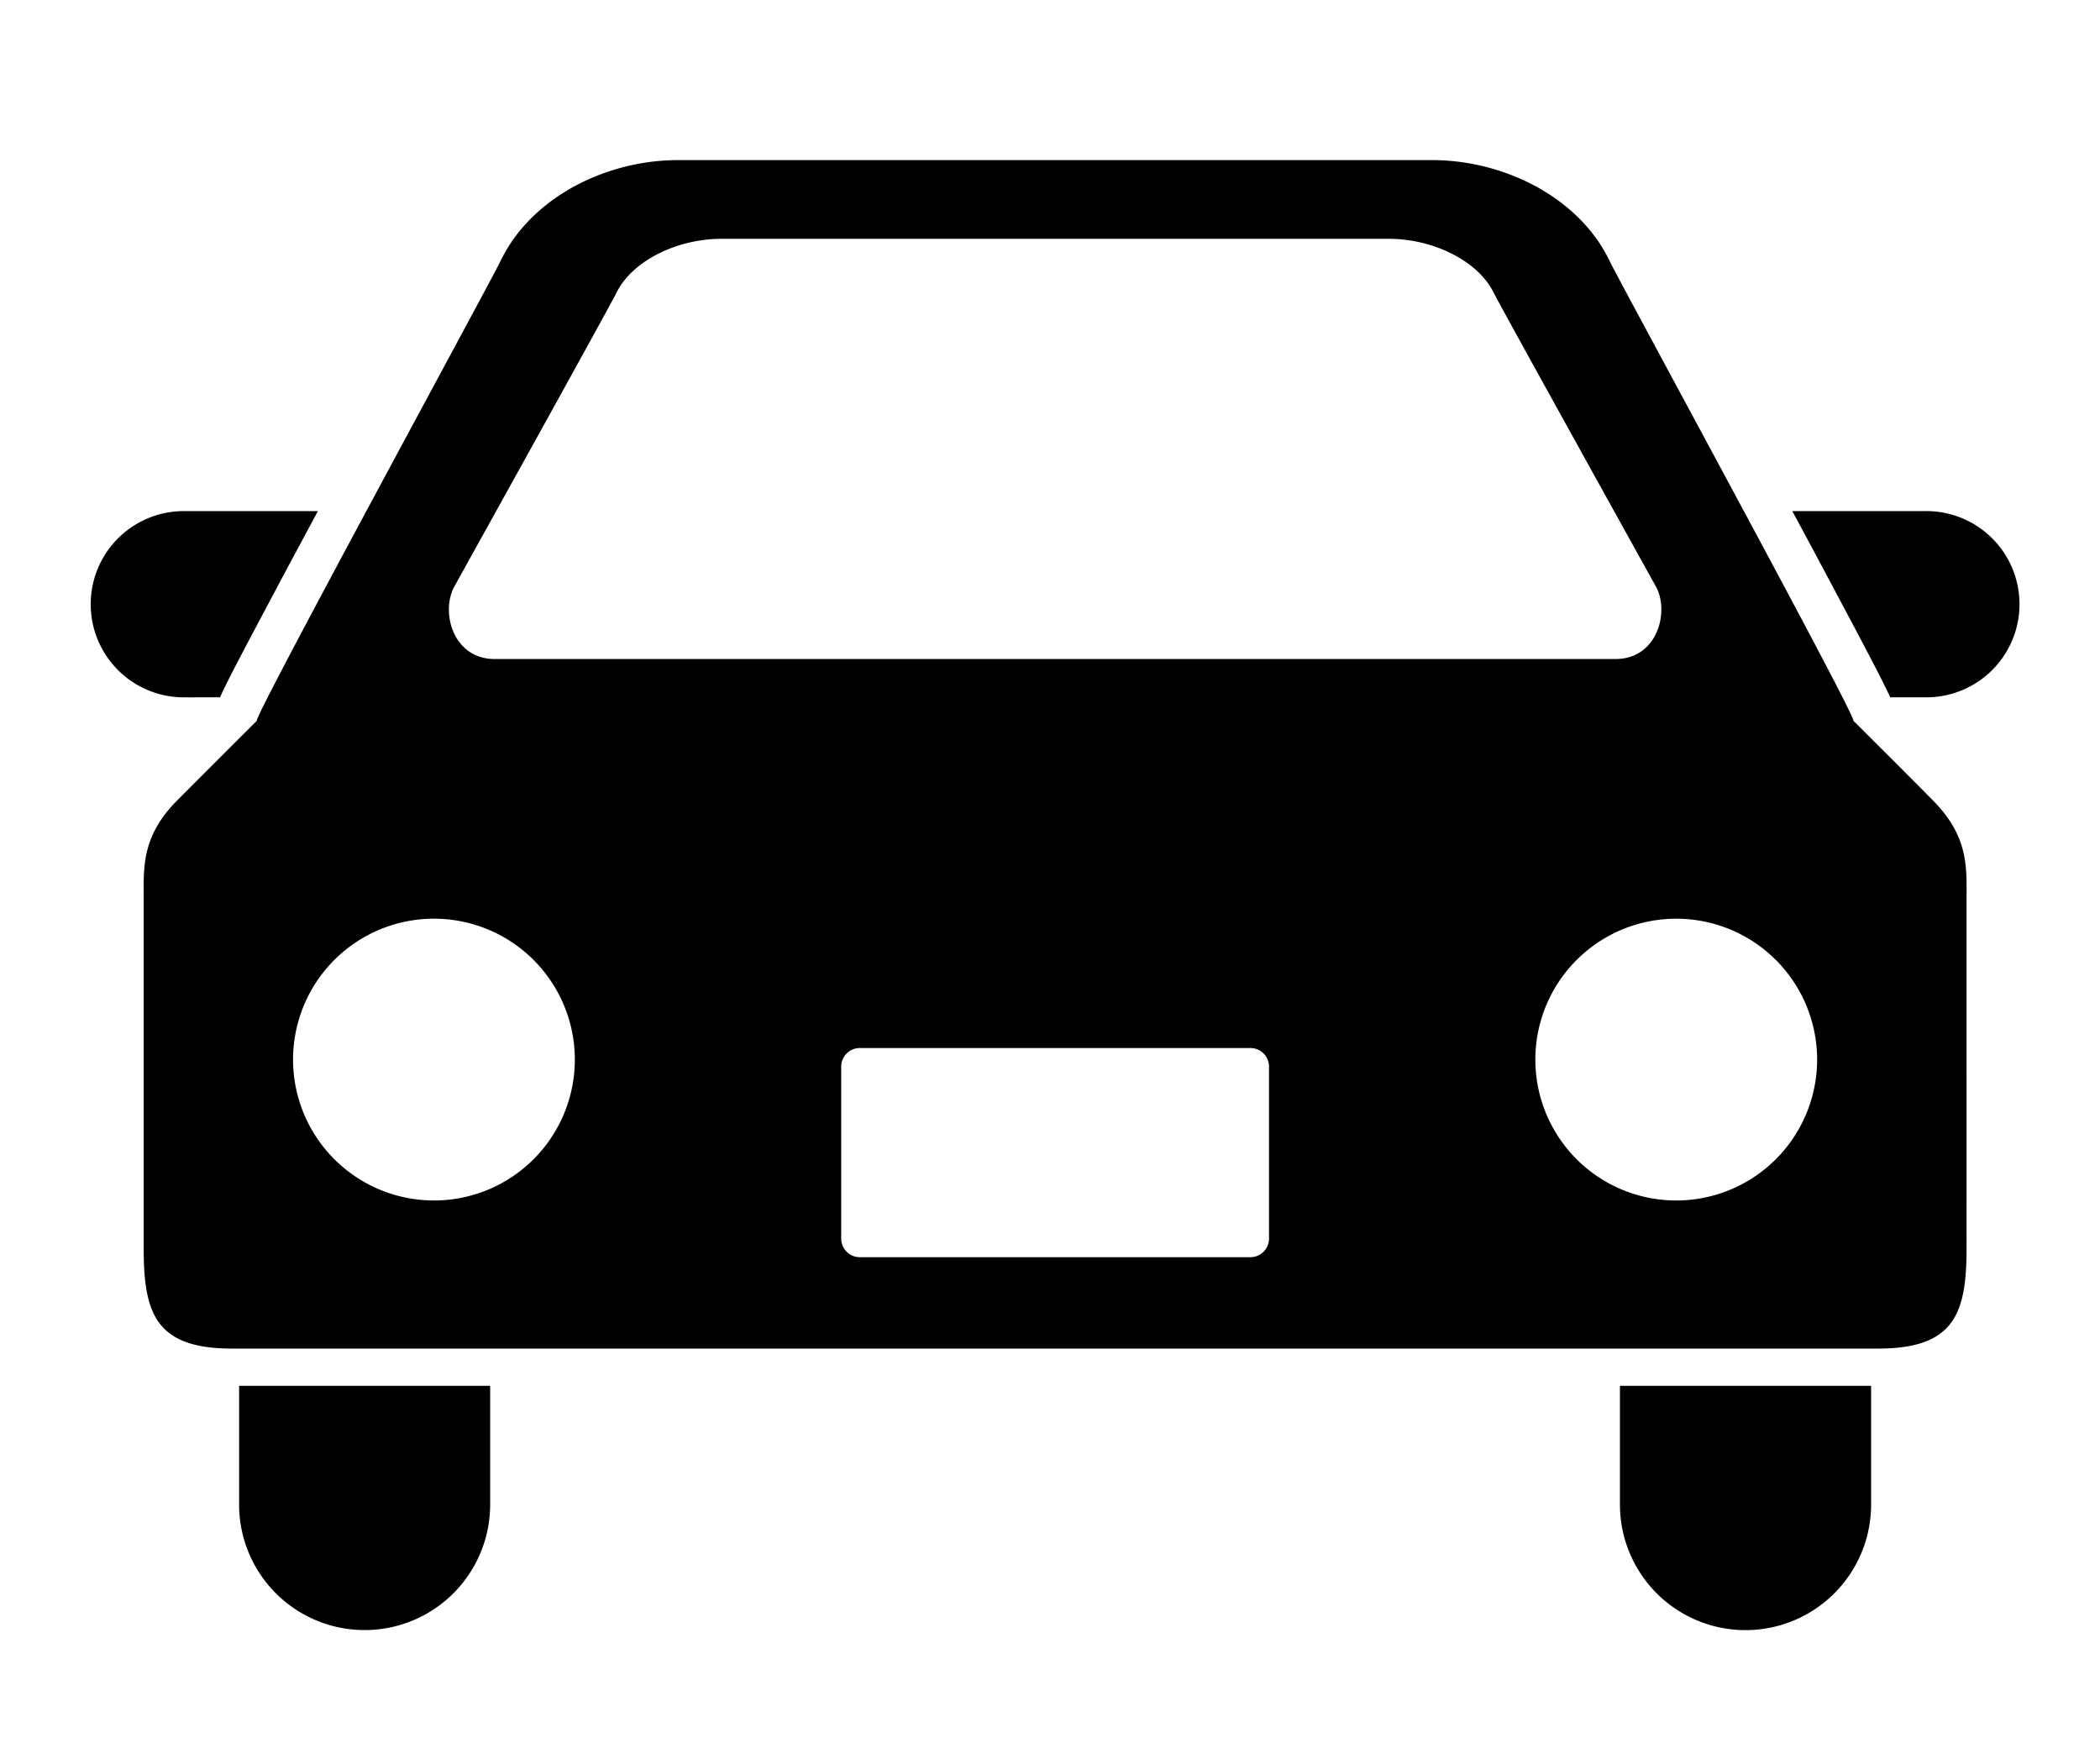 <svg xmlns="http://www.w3.org/2000/svg" viewBox="0 0 100 84"><title>icon13</title><path d="M10.475,33.206c.412-.902,1.202-2.385,2.587-4.989.636-1.2,1.348-2.523,2.077-3.879H8.754a4.434,4.434,0,1,0,0,8.869Z"/><path d="M91.732,24.338h-6.385c.732,1.357,1.441,2.68,2.077,3.879,1.385,2.604,2.172,4.087,2.587,4.989h1.721a4.434,4.434,0,0,0,0-8.869Z"/><path d="M11.386,71.645a5.977,5.977,0,1,0,11.955,0V65.992H11.386Z"/><path d="M77.14,71.645a5.98,5.98,0,0,0,11.96,0V65.992H77.14Z"/><path d="M88.251,34.316c.303.09-11.066-20.775-11.61-21.902C75.206,9.426,71.657,7.624,68.198,7.624H32.285c-3.462,0-7.002,1.802-8.442,4.79C23.298,13.541,11.935,34.406,12.235,34.316c0,0-3.677,3.669-3.958,3.963-1.547,1.662-1.435,3.1-1.435,4.541V59.425c0,3.097.552,4.793,4.204,4.793H89.439c3.652,0,4.207-1.696,4.207-4.793V42.82c0-1.441.109-2.879-1.444-4.541C91.934,37.985,88.251,34.316,88.251,34.316ZM21.642,27.917s7.302-13.151,7.733-14.012c.737-1.469,2.839-2.534,4.989-2.534h31.757c2.153,0,4.252,1.065,4.989,2.534.434.861,7.736,14.012,7.736,14.012.673,1.211.079,3.465-1.914,3.465H23.554C21.561,31.381,20.969,29.128,21.642,27.917Zm-.976,29.248a6.709,6.709,0,1,1,6.707-6.707A6.708,6.708,0,0,1,20.667,57.166ZM60.429,58.979a.888.888,0,0,1-.886.888H40.946a.889.889,0,0,1-.889-.888v-8.193a.885.885,0,0,1,.889-.88h18.597a.885.885,0,0,1,.886.88v8.193ZM79.82,57.166a6.709,6.709,0,1,1,6.71-6.707A6.711,6.711,0,0,1,79.82,57.166Z"/></svg>
